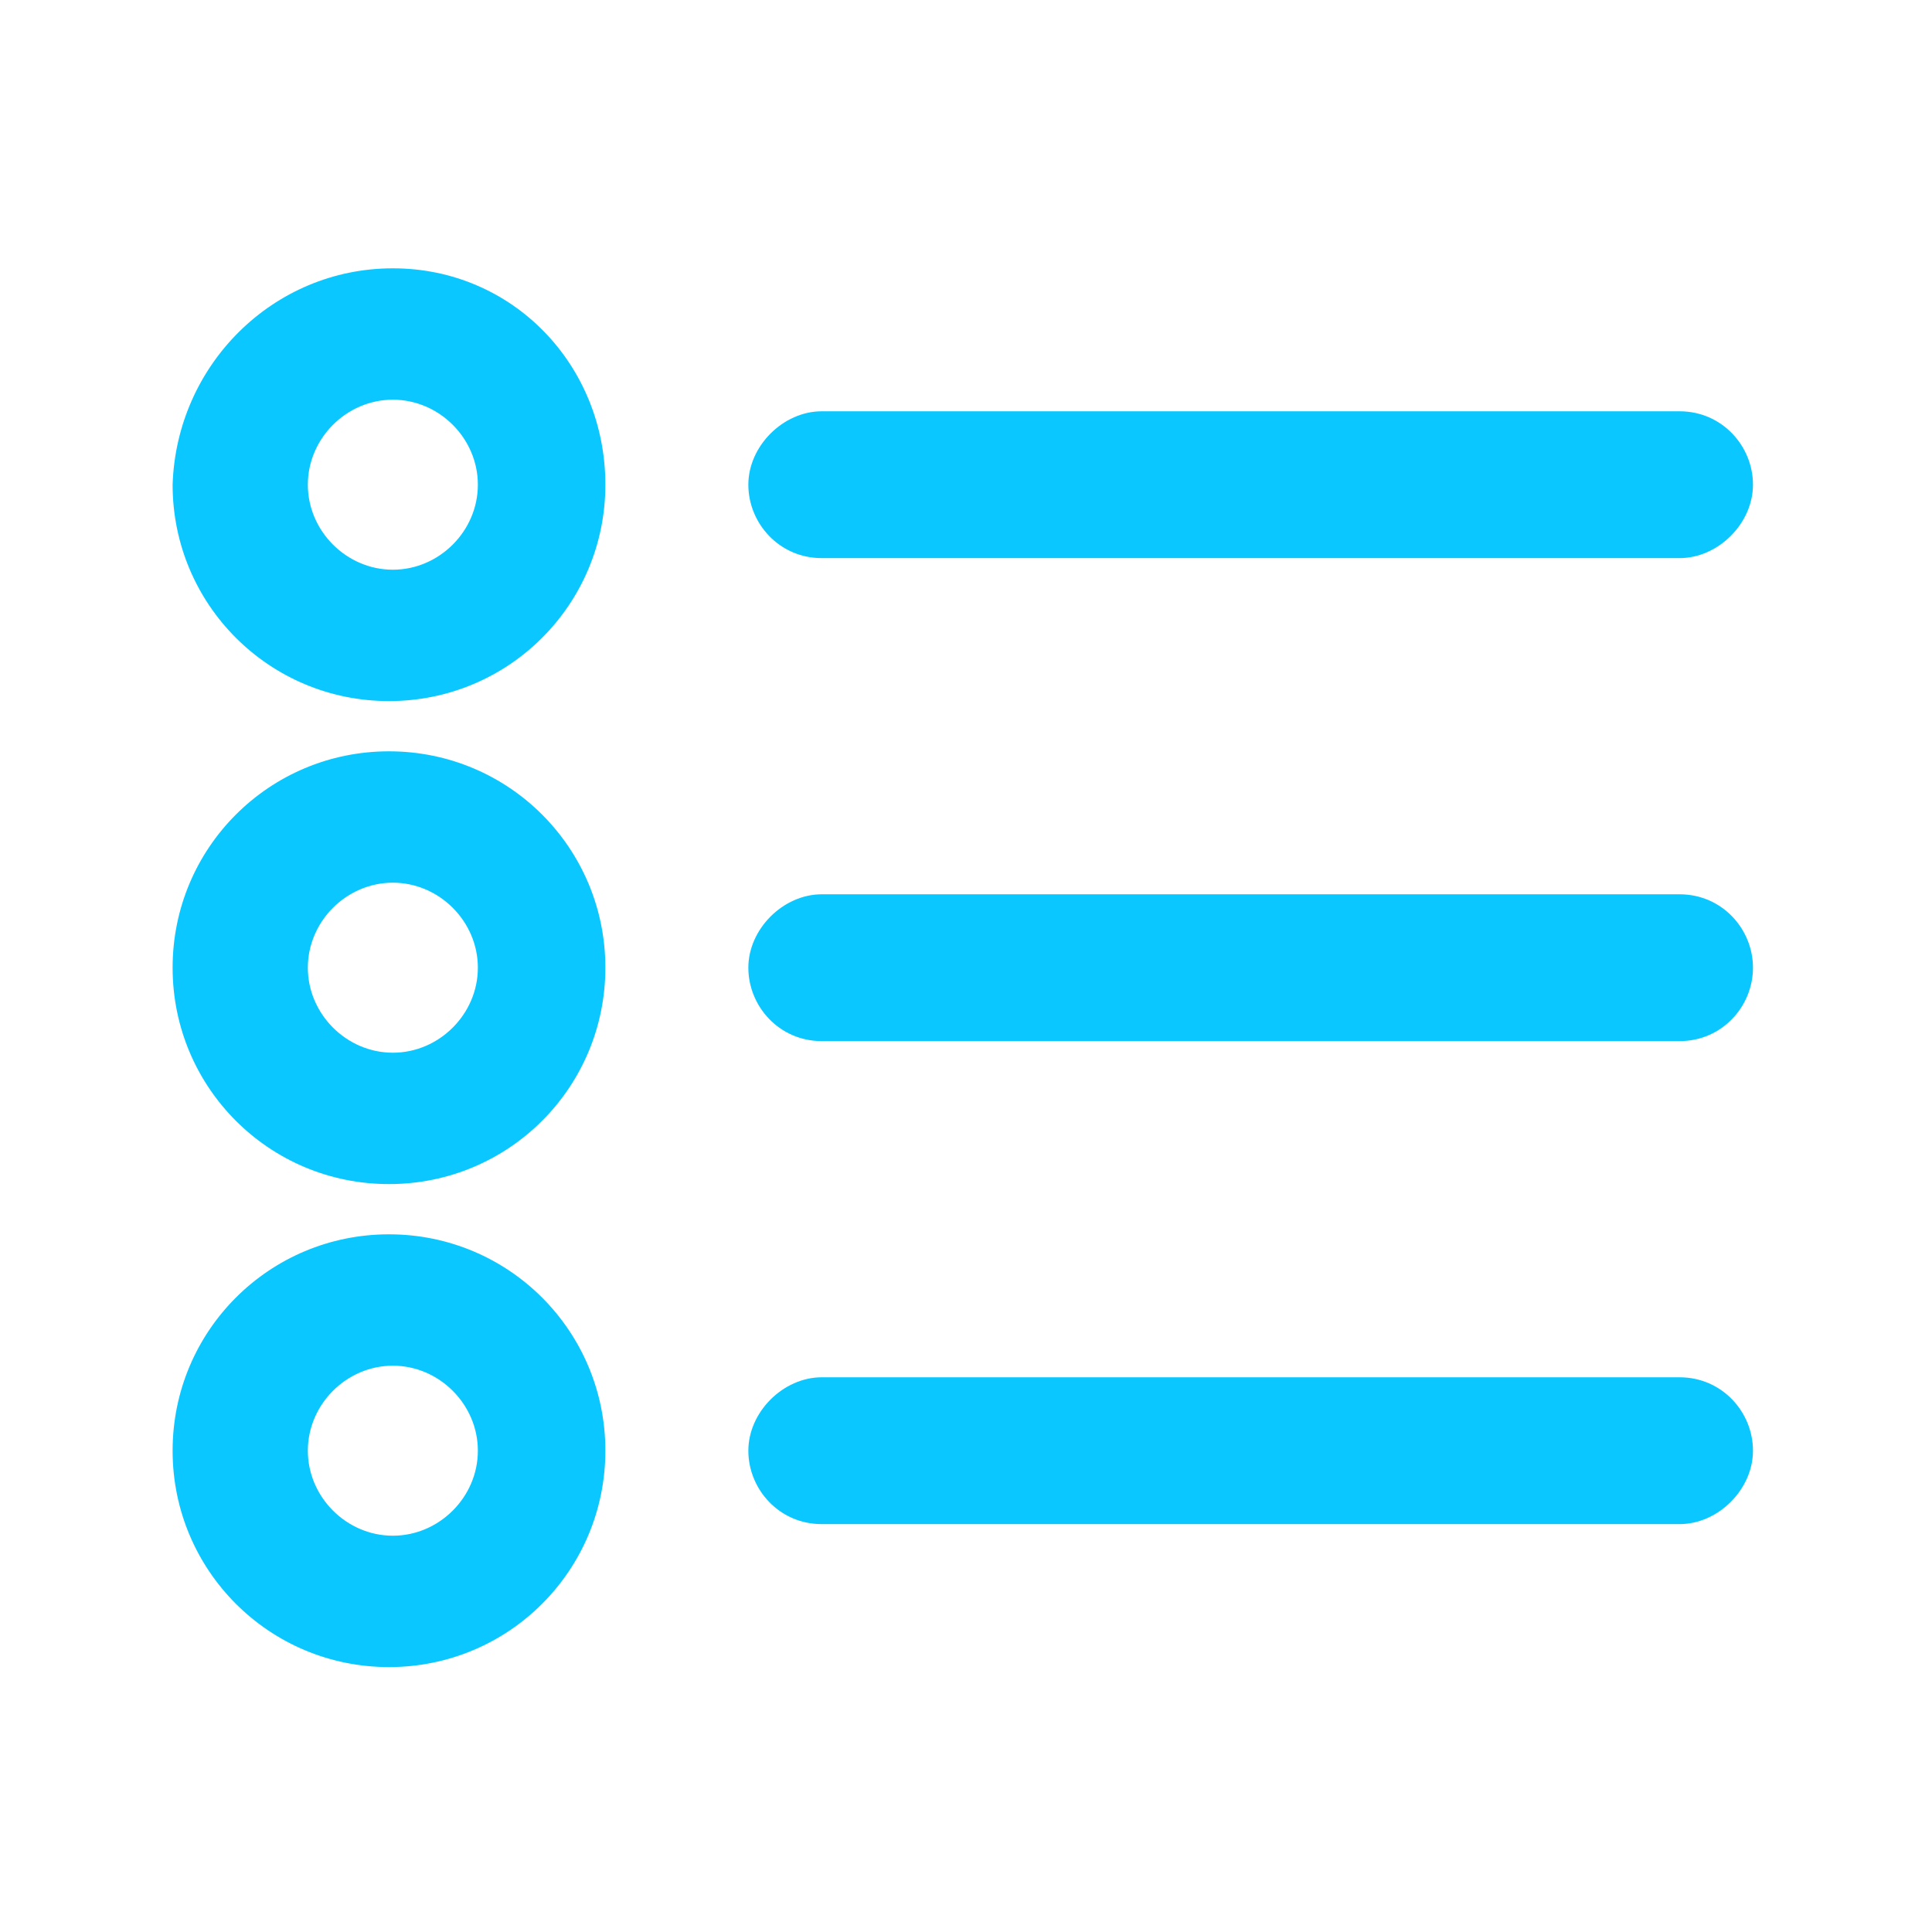 <?xml version="1.0" encoding="utf-8"?>
<!-- Generator: Adobe Illustrator 22.1.0, SVG Export Plug-In . SVG Version: 6.00 Build 0)  -->
<svg version="1.1" id="_x31_" xmlns="http://www.w3.org/2000/svg" xmlns:xlink="http://www.w3.org/1999/xlink" x="0px" y="0px"
	 viewBox="0 0 50 50" style="enable-background:new 0 0 50 50;" xml:space="preserve">
<style type="text/css">
	.st0{display:none;}
	.st1{display:inline;fill:#53596C;}
	.st2{display:inline;fill:#1B1F2E;}
	.st3{display:inline;}
	.st4{fill:#F7564C;}
	.st5{fill:#EF1D17;}
	.st6{display:inline;fill:#FAAE3C;}
	.st7{display:inline;fill:#F5770E;}
	.st8{fill:#0AC8FF;}
</style>
<g id="_x31__1_" class="st0">
	<path class="st1" d="M15.5,20.4v2.5l9.1,5.2c0.2,0.1,0.4,0.1,0.5,0.1s0.4,0,0.5-0.1l8.8-5v-2.5L25.1,26L15.5,20.4L15.5,20.4"/>
	<path class="st1" d="M15.5,20.4v-1.6c0-0.2,0.1-0.3,0.3-0.3h18.3c0.2,0,0.3,0.1,0.3,0.3v1.7l0.3-0.2c0.2-0.1,0.4-0.1,0.5-0.1
		c0.4,0,0.7,0.2,0.9,0.5c0.3,0.5,0.1,1.2-0.4,1.5L34.3,23v8.3c0,0.2-0.1,0.3-0.3,0.3H15.8c-0.2,0-0.3-0.1-0.3-0.3v-8.4l-1-0.6
		c-0.5-0.3-0.7-1-0.4-1.5c0.2-0.4,0.5-0.6,0.9-0.6C15.2,20.1,15.3,20.3,15.5,20.4 M34.2,16.3H15.8c-1.3,0-2.5,1.2-2.5,2.5v12.5
		c0,1.4,1.1,2.5,2.5,2.5h18.3c1.4,0,2.5-1.1,2.5-2.5V18.8C36.7,17.5,35.5,16.3,34.2,16.3"/>
	<path class="st2" d="M15,20.1c-0.4,0-0.7,0.2-0.9,0.5c-0.3,0.6-0.2,1.3,0.4,1.6l1,0.6v-2.5C15.3,20.3,15.2,20.1,15,20.1 M35.3,20.1
		c-0.2,0-0.4,0-0.5,0.1l-0.3,0.2V23l1.4-0.8c0.5-0.3,0.7-1,0.4-1.5C36.1,20.4,35.7,20.1,35.3,20.1"/>
</g>
<g id="_x32_" class="st0">
	<title>icn/Email Active</title>
	<desc>Created with Sketch.</desc>
	<g class="st3">
		<path class="st4" d="M9.2,17.2v4.2l15.2,8.7c0.3,0.2,0.6,0.2,0.9,0.2s0.6-0.1,0.9-0.2l14.7-8.4v-4.2l-15.6,8.9L9.2,17.2L9.2,17.2"
			/>
		<path class="st4" d="M9.2,17.2v-2.6c0-0.3,0.2-0.6,0.6-0.6h30.6c0.3,0,0.6,0.2,0.6,0.6v2.9l0.5-0.3c0.3-0.2,0.6-0.2,0.9-0.2
			c0.6,0,1.2,0.3,1.6,0.9c0.5,0.9,0.2,2-0.7,2.5L41,21.7v13.8c0,0.3-0.2,0.6-0.6,0.6H9.7c-0.3,0-0.6-0.2-0.6-0.6V21.3l-1.7-1
			c-0.8-0.5-1.1-1.6-0.6-2.4C7.1,17.3,7.7,17,8.4,17C8.6,16.9,8.9,17,9.2,17.2 M40.3,10.4H9.7c-2.3,0-4.2,1.9-4.2,4.2v20.8
			c0,2.3,1.9,4.2,4.2,4.2h30.6c2.3,0,4.2-1.9,4.2-4.2V14.6C44.4,12.3,42.6,10.4,40.3,10.4"/>
		<path class="st5" d="M8.3,16.9c-0.6,0-1.2,0.3-1.6,0.9c-0.5,0.9-0.2,2,0.7,2.5l1.7,1v-4.1C8.9,17,8.6,16.9,8.3,16.9 M42.2,16.9
			c-0.3,0-0.6,0.1-0.9,0.2l-0.5,0.3v4.2l2.3-1.3c0.9-0.5,1.2-1.6,0.7-2.5C43.5,17.3,42.8,16.9,42.2,16.9"/>
	</g>
</g>
<g id="_x33_" class="st0">
	<path class="st6" d="M16.3,5.7c0,1-0.8,1.7-1.7,1.7h-1.8v23.3c0,1,0.8,1.7,1.7,1.7h29.2c1,0,1.7-0.8,1.7-1.7c0-1-0.8-1.7-1.7-1.7
		H16.3V5.7L16.3,5.7"/>
	<path class="st6" d="M14.6,4H6.2C5.3,4,4.5,4.8,4.5,5.7c0,1,0.8,1.7,1.7,1.7h6.6V5.7C12.8,4.8,13.6,4,14.6,4s1.7,0.8,1.7,1.7l0,0
		C16.3,4.8,15.5,4,14.6,4"/>
	<path class="st7" d="M14.6,4c-1,0-1.7,0.8-1.7,1.7v1.7h1.7c1,0,1.7-0.8,1.7-1.7S15.5,4,14.6,4"/>
	<path class="st6" d="M39.6,8.4H25.7c-0.8,0-1.4,0.6-1.4,1.4v5.6h2.8v-4.2h11.1v4.2h-1.4c0.8,0,1.4,0.6,1.4,1.4v1.4h1.4
		c0.8,0,1.4-0.6,1.4-1.4v-7C41,9.1,40.3,8.4,39.6,8.4"/>
	<path class="st6" d="M24.3,15.4h-2.8c-0.8,0-1.4,0.6-1.4,1.4v6.9c0,0.8,0.6,1.4,1.4,1.4h15.3c0.8,0,1.4-0.6,1.4-1.4v-5.6h-2.8v4.2
		H22.9v-4.2h2.8c-0.8,0-1.4-0.6-1.4-1.4V15.4"/>
	<path class="st7" d="M36.8,15.4h-9.7h-2.8v1.4c0,0.8,0.6,1.4,1.4,1.4h9.7h2.8v-1.4C38.3,16.1,37.6,15.4,36.8,15.4"/>
	<path class="st6" d="M39.6,42.7c-1.2,0-2.2-1-2.2-2.2s1-2.2,2.2-2.2s2.2,1,2.2,2.2S40.8,42.7,39.6,42.7 M39.6,34.9
		c-3.1,0-5.6,2.5-5.6,5.6c0,3.1,2.5,5.6,5.6,5.6c3.1,0,5.6-2.5,5.6-5.6C45.1,37.3,42.6,34.9,39.6,34.9"/>
	<path class="st6" d="M17.4,42.7c-1.2,0-2.2-1-2.2-2.2s1-2.2,2.2-2.2c1.2,0,2.2,1,2.2,2.2S18.6,42.7,17.4,42.7 M17.4,34.9
		c-3.1,0-5.6,2.5-5.6,5.6c0,3.1,2.5,5.6,5.6,5.6s5.6-2.5,5.6-5.6C22.9,37.3,20.4,34.9,17.4,34.9"/>
</g>
<g id="_x34_" class="st0">
	<path class="st1" d="M19.8,13.5c0,0.6-0.5,1-1,1h-1v14c0,0.6,0.5,1,1,1h17.5c0.6,0,1-0.5,1-1c0-0.6-0.5-1-1-1H19.8V13.5"/>
	<path class="st1" d="M18.8,12.4h-5c-0.6,0-1,0.5-1,1c0,0.6,0.5,1,1,1h4v-1C17.6,12.9,18.1,12.4,18.8,12.4c0.6,0,1,0.5,1,1
		C19.8,12.9,19.3,12.4,18.8,12.4"/>
	<path class="st2" d="M18.8,12.4c-0.6,0-1,0.5-1,1v1h1c0.6,0,1-0.5,1-1S19.3,12.4,18.8,12.4"/>
	<path class="st1" d="M33.8,15.1h-8.3c-0.5,0-0.8,0.4-0.8,0.8v3.4h1.7v-2.5H33v2.5h-0.8c0.5,0,0.8,0.4,0.8,0.8v0.8h0.8
		c0.5,0,0.8-0.4,0.8-0.8V16C34.5,15.5,34.2,15.1,33.8,15.1"/>
	<path class="st1" d="M24.5,19.3h-1.7c-0.4,0-0.8,0.4-0.8,0.8v4.2c0,0.5,0.4,0.8,0.8,0.8H32c0.5,0,0.8-0.4,0.8-0.8V21h-1.7v2.5h-7.5
		V21h1.7c-0.5,0-0.8-0.4-0.8-0.8L24.5,19.3"/>
	<path class="st2" d="M32,19.3h-5.8h-1.7v0.8c0,0.5,0.4,0.8,0.8,0.8h5.8h1.7v-0.8C32.8,19.7,32.5,19.3,32,19.3"/>
	<path class="st1" d="M33.8,35.6c-0.7,0-1.3-0.6-1.3-1.3c0-0.7,0.6-1.3,1.3-1.3c0.7,0,1.3,0.6,1.3,1.3C35,35,34.5,35.6,33.8,35.6
		 M33.8,31c-1.8,0-3.3,1.5-3.3,3.3s1.5,3.3,3.3,3.3s3.3-1.5,3.3-3.3S35.5,31,33.8,31"/>
	<path class="st1" d="M20.4,35.6c-0.7,0-1.3-0.6-1.3-1.3c0-0.7,0.6-1.3,1.3-1.3c0.7,0,1.3,0.6,1.3,1.3C21.6,35,21.1,35.6,20.4,35.6
		 M20.4,31c-1.8,0-3.3,1.5-3.3,3.3s1.5,3.3,3.3,3.3c1.8,0,3.3-1.5,3.3-3.3S22.3,31,20.4,31"/>
</g>
<g id="Page-1">
	<g id="Style-Guide" transform="translate(-309, -1966)">
		<g id="icn_x2F_log-hover" transform="translate(305, 1960)">
			<g id="Group" transform="translate(4.167, 6.944)">
				<path id="Stroke-1" class="st8" d="M12.2,11.6c0-1.2-1-2.2-2.2-2.2s-2.2,1-2.2,2.2c0,1.2,1,2.2,2.2,2.2S12.2,12.8,12.2,11.6z
					 M15.5,11.6c0,3.1-2.5,5.6-5.6,5.6s-5.6-2.5-5.6-5.6C4.4,8.5,6.9,6,10,6S15.5,8.5,15.5,11.6z"/>
				<path id="Line" class="st8" d="M21.1,13.5c-1.1,0-1.9-0.9-1.9-1.9s0.9-1.9,1.9-1.9h22.2c1.1,0,1.9,0.9,1.9,1.9s-0.9,1.9-1.9,1.9
					H21.1z"/>
				<path id="Stroke-5" class="st8" d="M12.2,24.1c0-1.2-1-2.2-2.2-2.2s-2.2,1-2.2,2.2c0,1.2,1,2.2,2.2,2.2S12.2,25.3,12.2,24.1z
					 M15.5,24.1c0,3.1-2.5,5.6-5.6,5.6s-5.6-2.5-5.6-5.6c0-3.1,2.5-5.6,5.6-5.6S15.5,21,15.5,24.1z"/>
				<path id="Line-Copy" class="st8" d="M21.1,26c-1.1,0-1.9-0.9-1.9-1.9s0.9-1.9,1.9-1.9h22.2c1.1,0,1.9,0.9,1.9,1.9
					S44.4,26,43.3,26H21.1z"/>
				<path id="Stroke-9" class="st8" d="M12.2,36.6c0-1.2-1-2.2-2.2-2.2s-2.2,1-2.2,2.2c0,1.2,1,2.2,2.2,2.2S12.2,37.8,12.2,36.6z
					 M15.5,36.6c0,3.1-2.5,5.6-5.6,5.6s-5.6-2.5-5.6-5.6c0-3.1,2.5-5.6,5.6-5.6S15.5,33.5,15.5,36.6z"/>
				<path id="Line-Copy-2" class="st8" d="M21.1,38.5c-1.1,0-1.9-0.9-1.9-1.9s0.9-1.9,1.9-1.9h22.2c1.1,0,1.9,0.9,1.9,1.9
					s-0.9,1.9-1.9,1.9H21.1z"/>
			</g>
		</g>
	</g>
</g>
</svg>
